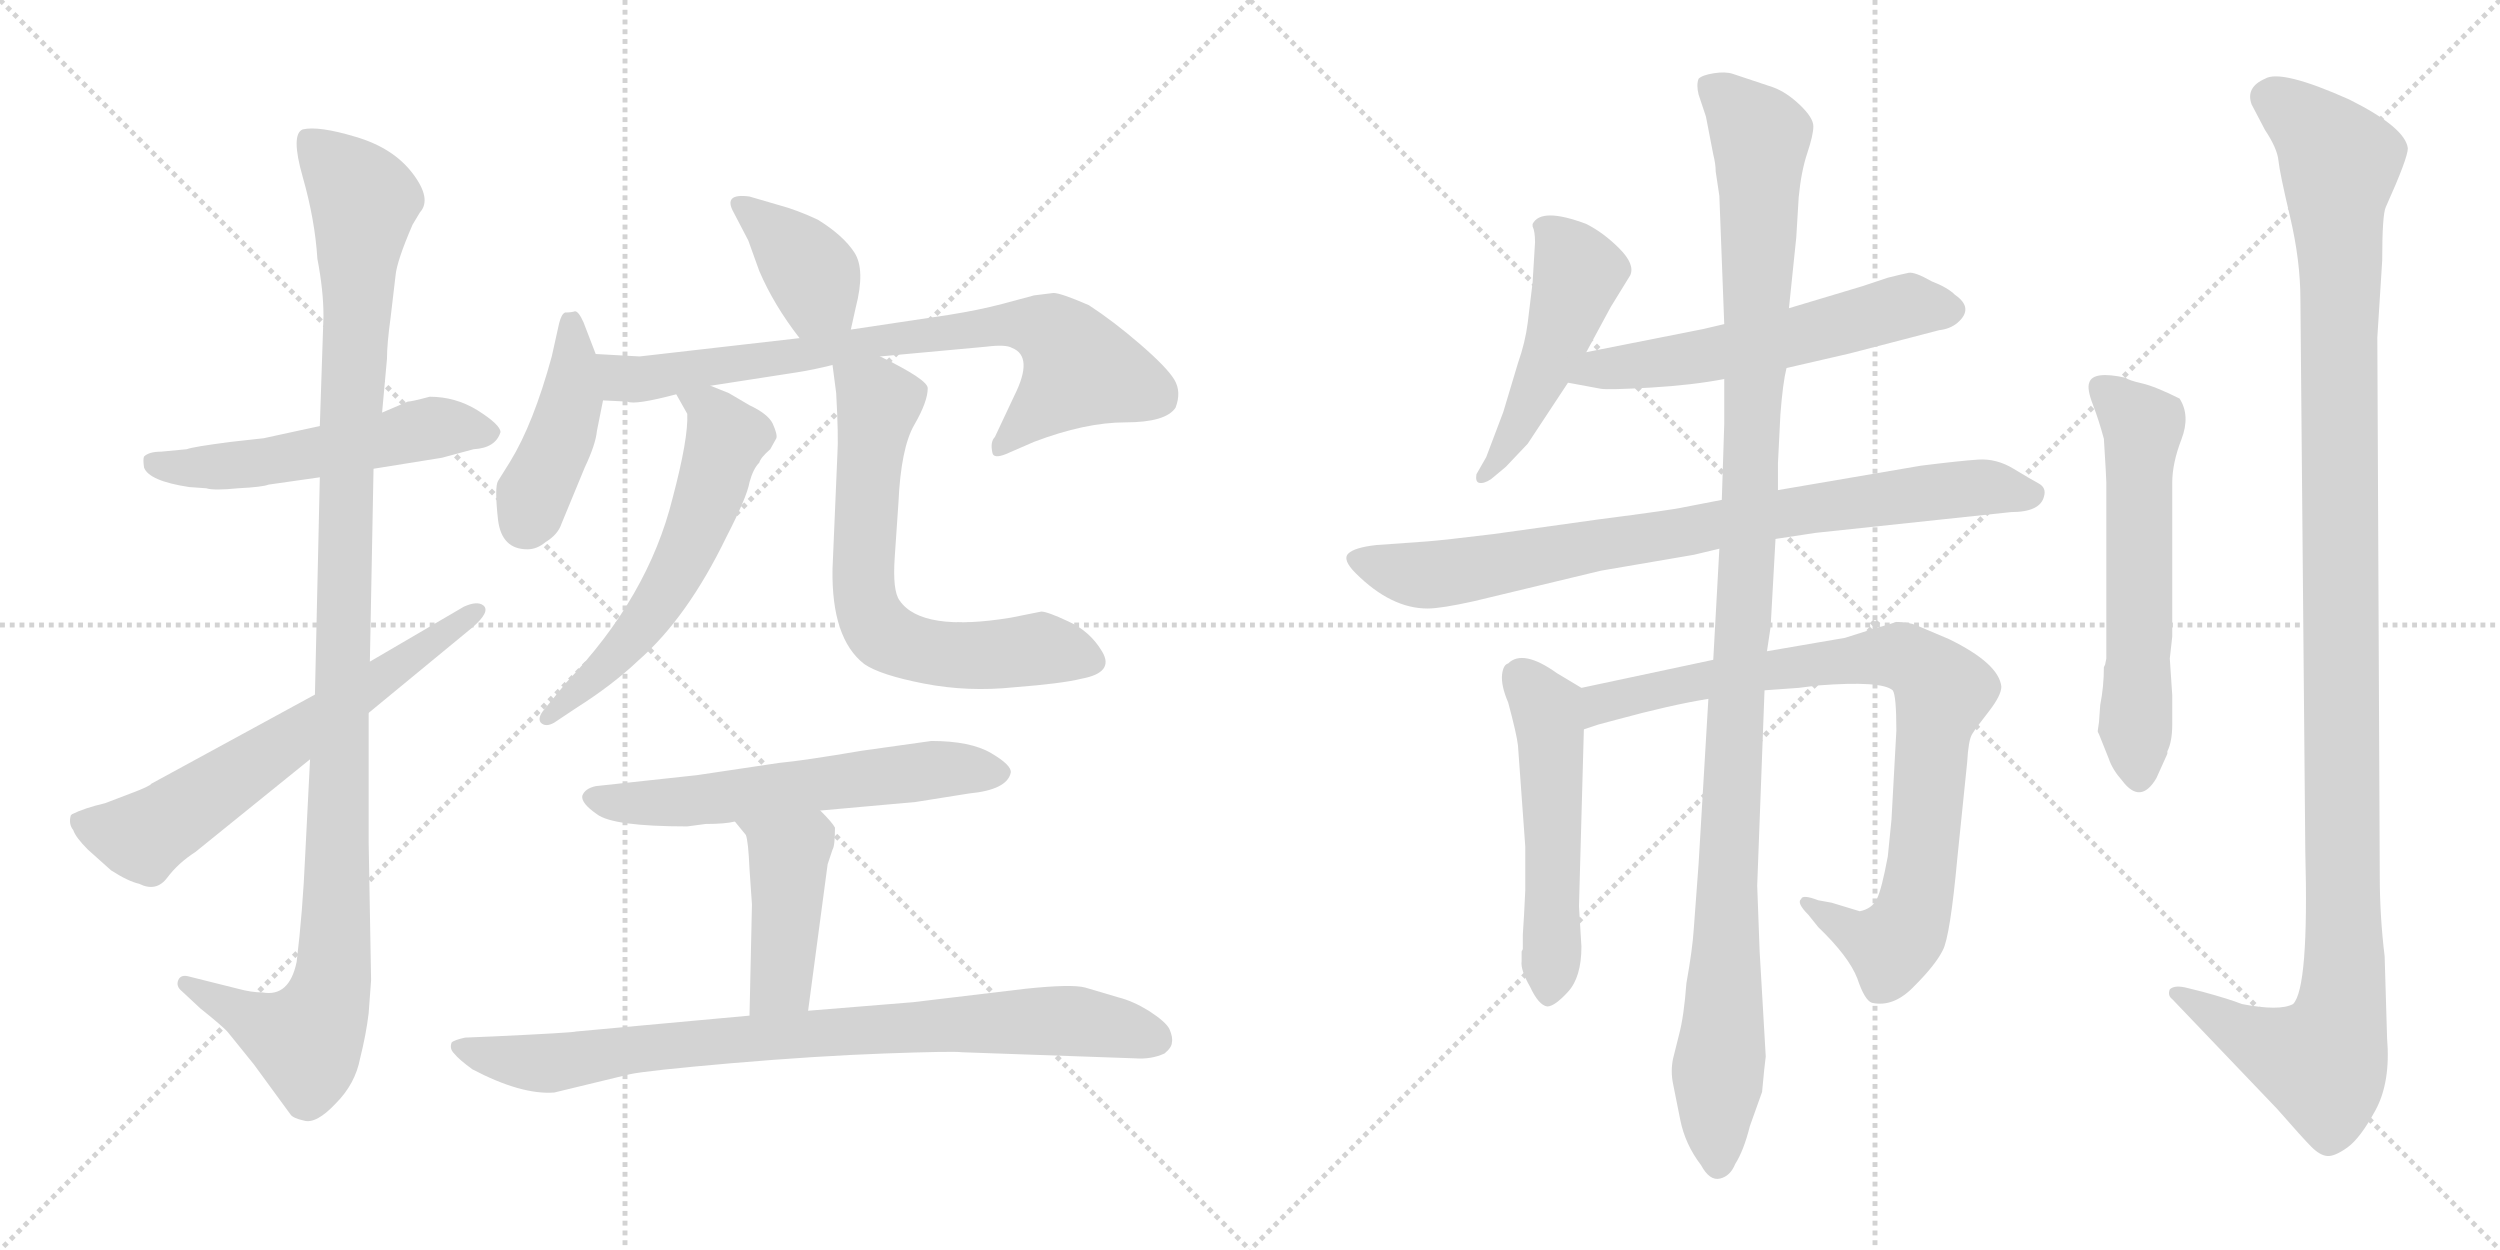 <svg version="1.1" viewBox="0 0 2048 1024" xmlns="http://www.w3.org/2000/svg">
  <g stroke="lightgray" stroke-dasharray="1,1" stroke-width="1" transform="scale(4, 4)">
    <line x1="0" y1="0" x2="256" y2="256"></line>
    <line x1="256" y1="0" x2="0" y2="256"></line>
    <line x1="128" y1="0" x2="128" y2="256"></line>
    <line x1="0" y1="128" x2="256" y2="128"></line>
    <line x1="256" y1="0" x2="512" y2="256"></line>
    <line x1="512" y1="0" x2="256" y2="256"></line>
    <line x1="384" y1="0" x2="384" y2="256"></line>
    <line x1="256" y1="128" x2="512" y2="128"></line>
  </g>
<g transform="scale(1, -1) translate(0, -850)">
   <style type="text/css">
    @keyframes keyframes0 {
      from {
       stroke: black;
       stroke-dashoffset: 534;
       stroke-width: 128;
       }
       63% {
       animation-timing-function: step-end;
       stroke: black;
       stroke-dashoffset: 0;
       stroke-width: 128;
       }
       to {
       stroke: black;
       stroke-width: 1024;
       }
       }
       #make-me-a-hanzi-animation-0 {
         animation: keyframes0 0.685s both;
         animation-delay: 0s;
         animation-timing-function: linear;
       }
    @keyframes keyframes1 {
      from {
       stroke: black;
       stroke-dashoffset: 1123;
       stroke-width: 128;
       }
       79% {
       animation-timing-function: step-end;
       stroke: black;
       stroke-dashoffset: 0;
       stroke-width: 128;
       }
       to {
       stroke: black;
       stroke-width: 1024;
       }
       }
       #make-me-a-hanzi-animation-1 {
         animation: keyframes1 1.164s both;
         animation-delay: 0.685s;
         animation-timing-function: linear;
       }
    @keyframes keyframes2 {
      from {
       stroke: black;
       stroke-dashoffset: 641;
       stroke-width: 128;
       }
       68% {
       animation-timing-function: step-end;
       stroke: black;
       stroke-dashoffset: 0;
       stroke-width: 128;
       }
       to {
       stroke: black;
       stroke-width: 1024;
       }
       }
       #make-me-a-hanzi-animation-2 {
         animation: keyframes2 0.772s both;
         animation-delay: 1.848s;
         animation-timing-function: linear;
       }
    @keyframes keyframes3 {
      from {
       stroke: black;
       stroke-dashoffset: 383;
       stroke-width: 128;
       }
       55% {
       animation-timing-function: step-end;
       stroke: black;
       stroke-dashoffset: 0;
       stroke-width: 128;
       }
       to {
       stroke: black;
       stroke-width: 1024;
       }
       }
       #make-me-a-hanzi-animation-3 {
         animation: keyframes3 0.562s both;
         animation-delay: 2.62s;
         animation-timing-function: linear;
       }
    @keyframes keyframes4 {
      from {
       stroke: black;
       stroke-dashoffset: 428;
       stroke-width: 128;
       }
       58% {
       animation-timing-function: step-end;
       stroke: black;
       stroke-dashoffset: 0;
       stroke-width: 128;
       }
       to {
       stroke: black;
       stroke-width: 1024;
       }
       }
       #make-me-a-hanzi-animation-4 {
         animation: keyframes4 0.598s both;
         animation-delay: 3.182s;
         animation-timing-function: linear;
       }
    @keyframes keyframes5 {
      from {
       stroke: black;
       stroke-dashoffset: 762;
       stroke-width: 128;
       }
       71% {
       animation-timing-function: step-end;
       stroke: black;
       stroke-dashoffset: 0;
       stroke-width: 128;
       }
       to {
       stroke: black;
       stroke-width: 1024;
       }
       }
       #make-me-a-hanzi-animation-5 {
         animation: keyframes5 0.87s both;
         animation-delay: 3.78s;
         animation-timing-function: linear;
       }
    @keyframes keyframes6 {
      from {
       stroke: black;
       stroke-dashoffset: 583;
       stroke-width: 128;
       }
       65% {
       animation-timing-function: step-end;
       stroke: black;
       stroke-dashoffset: 0;
       stroke-width: 128;
       }
       to {
       stroke: black;
       stroke-width: 1024;
       }
       }
       #make-me-a-hanzi-animation-6 {
         animation: keyframes6 0.724s both;
         animation-delay: 4.65s;
         animation-timing-function: linear;
       }
    @keyframes keyframes7 {
      from {
       stroke: black;
       stroke-dashoffset: 660;
       stroke-width: 128;
       }
       68% {
       animation-timing-function: step-end;
       stroke: black;
       stroke-dashoffset: 0;
       stroke-width: 128;
       }
       to {
       stroke: black;
       stroke-width: 1024;
       }
       }
       #make-me-a-hanzi-animation-7 {
         animation: keyframes7 0.787s both;
         animation-delay: 5.375s;
         animation-timing-function: linear;
       }
    @keyframes keyframes8 {
      from {
       stroke: black;
       stroke-dashoffset: 591;
       stroke-width: 128;
       }
       66% {
       animation-timing-function: step-end;
       stroke: black;
       stroke-dashoffset: 0;
       stroke-width: 128;
       }
       to {
       stroke: black;
       stroke-width: 1024;
       }
       }
       #make-me-a-hanzi-animation-8 {
         animation: keyframes8 0.731s both;
         animation-delay: 6.162s;
         animation-timing-function: linear;
       }
    @keyframes keyframes9 {
      from {
       stroke: black;
       stroke-dashoffset: 432;
       stroke-width: 128;
       }
       58% {
       animation-timing-function: step-end;
       stroke: black;
       stroke-dashoffset: 0;
       stroke-width: 128;
       }
       to {
       stroke: black;
       stroke-width: 1024;
       }
       }
       #make-me-a-hanzi-animation-9 {
         animation: keyframes9 0.602s both;
         animation-delay: 6.893s;
         animation-timing-function: linear;
       }
    @keyframes keyframes10 {
      from {
       stroke: black;
       stroke-dashoffset: 830;
       stroke-width: 128;
       }
       73% {
       animation-timing-function: step-end;
       stroke: black;
       stroke-dashoffset: 0;
       stroke-width: 128;
       }
       to {
       stroke: black;
       stroke-width: 1024;
       }
       }
       #make-me-a-hanzi-animation-10 {
         animation: keyframes10 0.925s both;
         animation-delay: 7.494s;
         animation-timing-function: linear;
       }
    @keyframes keyframes11 {
      from {
       stroke: black;
       stroke-dashoffset: 491;
       stroke-width: 128;
       }
       62% {
       animation-timing-function: step-end;
       stroke: black;
       stroke-dashoffset: 0;
       stroke-width: 128;
       }
       to {
       stroke: black;
       stroke-width: 1024;
       }
       }
       #make-me-a-hanzi-animation-11 {
         animation: keyframes11 0.65s both;
         animation-delay: 8.42s;
         animation-timing-function: linear;
       }
    @keyframes keyframes12 {
      from {
       stroke: black;
       stroke-dashoffset: 568;
       stroke-width: 128;
       }
       65% {
       animation-timing-function: step-end;
       stroke: black;
       stroke-dashoffset: 0;
       stroke-width: 128;
       }
       to {
       stroke: black;
       stroke-width: 1024;
       }
       }
       #make-me-a-hanzi-animation-12 {
         animation: keyframes12 0.712s both;
         animation-delay: 9.069s;
         animation-timing-function: linear;
       }
    @keyframes keyframes13 {
      from {
       stroke: black;
       stroke-dashoffset: 815;
       stroke-width: 128;
       }
       73% {
       animation-timing-function: step-end;
       stroke: black;
       stroke-dashoffset: 0;
       stroke-width: 128;
       }
       to {
       stroke: black;
       stroke-width: 1024;
       }
       }
       #make-me-a-hanzi-animation-13 {
         animation: keyframes13 0.913s both;
         animation-delay: 9.782s;
         animation-timing-function: linear;
       }
    @keyframes keyframes14 {
      from {
       stroke: black;
       stroke-dashoffset: 523;
       stroke-width: 128;
       }
       63% {
       animation-timing-function: step-end;
       stroke: black;
       stroke-dashoffset: 0;
       stroke-width: 128;
       }
       to {
       stroke: black;
       stroke-width: 1024;
       }
       }
       #make-me-a-hanzi-animation-14 {
         animation: keyframes14 0.676s both;
         animation-delay: 10.695s;
         animation-timing-function: linear;
       }
    @keyframes keyframes15 {
      from {
       stroke: black;
       stroke-dashoffset: 859;
       stroke-width: 128;
       }
       74% {
       animation-timing-function: step-end;
       stroke: black;
       stroke-dashoffset: 0;
       stroke-width: 128;
       }
       to {
       stroke: black;
       stroke-width: 1024;
       }
       }
       #make-me-a-hanzi-animation-15 {
         animation: keyframes15 0.949s both;
         animation-delay: 11.37s;
         animation-timing-function: linear;
       }
    @keyframes keyframes16 {
      from {
       stroke: black;
       stroke-dashoffset: 1157;
       stroke-width: 128;
       }
       79% {
       animation-timing-function: step-end;
       stroke: black;
       stroke-dashoffset: 0;
       stroke-width: 128;
       }
       to {
       stroke: black;
       stroke-width: 1024;
       }
       }
       #make-me-a-hanzi-animation-16 {
         animation: keyframes16 1.192s both;
         animation-delay: 12.319s;
         animation-timing-function: linear;
       }
    @keyframes keyframes17 {
      from {
       stroke: black;
       stroke-dashoffset: 588;
       stroke-width: 128;
       }
       66% {
       animation-timing-function: step-end;
       stroke: black;
       stroke-dashoffset: 0;
       stroke-width: 128;
       }
       to {
       stroke: black;
       stroke-width: 1024;
       }
       }
       #make-me-a-hanzi-animation-17 {
         animation: keyframes17 0.729s both;
         animation-delay: 13.511s;
         animation-timing-function: linear;
       }
    @keyframes keyframes18 {
      from {
       stroke: black;
       stroke-dashoffset: 1207;
       stroke-width: 128;
       }
       80% {
       animation-timing-function: step-end;
       stroke: black;
       stroke-dashoffset: 0;
       stroke-width: 128;
       }
       to {
       stroke: black;
       stroke-width: 1024;
       }
       }
       #make-me-a-hanzi-animation-18 {
         animation: keyframes18 1.232s both;
         animation-delay: 14.24s;
         animation-timing-function: linear;
       }
</style>
<path d="M 216.0 491.0 L 189.0 488.0 Q 158.0 484.0 153.0 482.0 L 132.0 480.0 Q 122.0 480.0 118.0 476.0 Q 117.0 474.0 118.0 467.0 Q 122.0 456.0 155.0 451.0 L 169.0 450.0 Q 175.0 448.0 195.0 450.0 Q 215.0 451.0 220.0 453.0 L 262.0 459.0 L 306.0 466.0 L 362.0 475.0 L 388.0 482.0 Q 406.0 483.0 410.0 496.0 Q 410.0 502.0 391.0 514.0 Q 373.0 525.0 352.0 525.0 Q 337.0 521.0 334.0 521.0 L 313.0 512.0 L 262.0 501.0 L 216.0 491.0 Z" fill="lightgray"></path> 
<path d="M 262.0 459.0 L 258.0 281.0 L 254.0 228.0 L 250.0 149.0 Q 248.0 103.0 243.0 62.0 Q 237.0 33.0 215.0 37.0 Q 206.0 37.0 195.0 40.0 L 155.0 50.0 Q 148.0 52.0 146.0 47.0 Q 144.0 42.0 149.0 38.0 L 164.0 24.0 Q 184.0 8.0 187.0 4.0 L 208.0 -22.0 L 238.0 -63.0 Q 240.0 -66.0 249.0 -68.0 Q 259.0 -71.0 275.0 -54.0 Q 291.0 -38.0 295.0 -17.0 Q 300.0 3.0 302.0 20.0 L 304.0 47.0 L 302.0 160.0 L 302.0 266.0 L 303.0 308.0 L 306.0 466.0 L 313.0 512.0 L 317.0 556.0 Q 317.0 568.0 320.0 590.0 L 324.0 624.0 Q 325.0 636.0 338.0 666.0 L 344.0 676.0 Q 354.0 687.0 338.0 708.0 Q 322.0 729.0 291.0 738.0 Q 261.0 747.0 248.0 744.0 Q 238.0 740.0 248.0 705.0 Q 258.0 670.0 260.0 638.0 Q 265.0 612.0 265.0 591.0 L 262.0 501.0 L 262.0 459.0 Z" fill="lightgray"></path> 
<path d="M 258.0 281.0 L 124.0 208.0 Q 123.0 206.0 107.0 200.0 L 86.0 192.0 Q 69.0 188.0 59.0 183.0 L 58.0 182.0 Q 56.0 175.0 60.0 170.0 Q 62.0 164.0 72.0 154.0 L 91.0 137.0 Q 105.0 128.0 114.0 126.0 Q 128.0 119.0 137.0 131.0 Q 146.0 143.0 160.0 152.0 L 254.0 228.0 L 302.0 266.0 L 387.0 336.0 Q 402.0 349.0 396.0 354.0 Q 391.0 358.0 380.0 353.0 L 303.0 308.0 L 258.0 281.0 Z" fill="lightgray"></path> 
<path d="M 697.0 580.0 L 701.0 598.0 Q 709.0 629.0 700.0 643.0 Q 691.0 657.0 670.0 670.0 Q 653.0 678.0 638.0 682.0 L 614.0 689.0 Q 592.0 692.0 601.0 676.0 L 613.0 653.0 L 622.0 628.0 Q 634.0 600.0 655.0 573.0 C 673.0 549.0 690.0 551.0 697.0 580.0 Z" fill="lightgray"></path> 
<path d="M 488.0 560.0 L 478.0 586.0 Q 474.0 595.0 471.0 595.0 Q 468.0 594.0 463.0 594.0 Q 460.0 593.0 458.0 585.0 L 452.0 558.0 Q 437.0 503.0 418.0 472.0 L 408.0 456.0 Q 405.0 451.0 408.0 424.0 Q 411.0 400.0 432.0 400.0 Q 440.0 400.0 447.0 406.0 Q 457.0 412.0 460.0 421.0 L 479.0 467.0 Q 488.0 486.0 489.0 497.0 L 494.0 522.0 L 488.0 560.0 Z" fill="lightgray"></path> 
<path d="M 582.0 534.0 L 653.0 545.0 Q 666.0 547.0 682.0 551.0 L 721.0 558.0 L 808.0 566.0 Q 824.0 568.0 829.0 565.0 Q 847.0 558.0 831.0 526.0 L 815.0 492.0 Q 811.0 488.0 813.0 479.0 Q 814.0 474.0 824.0 478.0 L 847.0 488.0 Q 889.0 504.0 922.0 504.0 Q 955.0 504.0 963.0 516.0 Q 968.0 529.0 962.0 539.0 Q 956.0 549.0 934.0 568.0 Q 912.0 587.0 892.0 600.0 Q 869.0 610.0 863.0 610.0 L 847.0 608.0 L 821.0 601.0 Q 802.0 596.0 777.0 592.0 L 697.0 580.0 L 655.0 573.0 L 524.0 558.0 L 488.0 560.0 C 458.0 562.0 464.0 523.0 494.0 522.0 L 514.0 521.0 Q 520.0 518.0 554.0 527.0 L 582.0 534.0 Z" fill="lightgray"></path> 
<path d="M 554.0 527.0 L 563.0 511.0 Q 564.0 491.0 551.0 442.0 Q 531.0 361.0 464.0 291.0 L 446.0 269.0 Q 440.0 262.0 443.0 258.0 Q 447.0 254.0 454.0 258.0 L 472.0 270.0 Q 502.0 289.0 523.0 309.0 Q 563.0 344.0 595.0 410.0 Q 612.0 443.0 614.0 455.0 Q 617.0 466.0 622.0 471.0 Q 623.0 475.0 631.0 482.0 L 636.0 491.0 Q 637.0 494.0 633.0 503.0 Q 629.0 511.0 614.0 518.0 L 597.0 528.0 L 582.0 534.0 C 554.0 545.0 541.0 550.0 554.0 527.0 Z" fill="lightgray"></path> 
<path d="M 682.0 551.0 L 685.0 528.0 Q 687.0 492.0 686.0 478.0 L 682.0 384.0 Q 681.0 327.0 708.0 306.0 Q 721.0 297.0 757.0 290.0 Q 793.0 283.0 831.0 287.0 Q 870.0 290.0 886.0 294.0 Q 913.0 299.0 903.0 316.0 Q 893.0 333.0 875.0 341.0 Q 858.0 349.0 853.0 349.0 L 828.0 344.0 Q 755.0 332.0 737.0 358.0 Q 731.0 366.0 733.0 394.0 L 736.0 438.0 Q 738.0 483.0 749.0 502.0 Q 760.0 521.0 760.0 532.0 Q 760.0 539.0 721.0 558.0 C 694.0 572.0 678.0 580.0 682.0 551.0 Z" fill="lightgray"></path> 
<path d="M 763.0 243.0 L 706.0 235.0 Q 659.0 227.0 638.0 225.0 L 571.0 215.0 L 488.0 206.0 Q 479.0 204.0 477.0 198.0 Q 476.0 192.0 489.0 183.0 Q 502.0 173.0 563.0 173.0 L 578.0 175.0 Q 594.0 175.0 602.0 177.0 L 672.0 186.0 L 750.0 193.0 L 794.0 200.0 Q 825.0 203.0 828.0 217.0 Q 829.0 223.0 812.0 233.0 Q 795.0 243.0 763.0 243.0 Z" fill="lightgray"></path> 
<path d="M 602.0 177.0 L 611.0 166.0 Q 613.0 161.0 614.0 138.0 L 616.0 109.0 L 614.0 18.0 C 613.0 -12.0 658.0 -8.0 662.0 22.0 L 678.0 142.0 L 682.0 154.0 Q 684.0 157.0 684.0 172.0 Q 682.0 176.0 672.0 186.0 C 651.0 208.0 583.0 200.0 602.0 177.0 Z" fill="lightgray"></path> 
<path d="M 614.0 18.0 L 472.0 5.0 Q 469.0 4.0 405.0 1.0 L 381.0 0.0 Q 372.0 -2.0 370.0 -4.0 Q 368.0 -9.0 372.0 -13.0 Q 376.0 -18.0 387.0 -26.0 Q 427.0 -47.0 454.0 -45.0 L 516.0 -30.0 Q 530.0 -27.0 599.0 -21.0 Q 669.0 -15.0 725.0 -13.0 Q 781.0 -11.0 788.0 -12.0 L 930.0 -17.0 Q 943.0 -18.0 954.0 -13.0 Q 960.0 -8.0 960.0 -4.0 Q 961.0 0.0 958.0 7.0 Q 955.0 13.0 941.0 22.0 Q 928.0 30.0 916.0 33.0 L 889.0 41.0 Q 878.0 44.0 840.0 40.0 L 748.0 29.0 L 662.0 22.0 L 614.0 18.0 Z" fill="lightgray"></path> 
<path d="M 1299.5 561.5 L 1319.5 598.5 L 1335.5 624.5 Q 1339.5 633.5 1326.5 646.5 Q 1313.5 659.5 1299.5 666.5 Q 1262.5 680.5 1255.5 666.5 L 1255.5 664.5 Q 1257.5 660.5 1257.5 651.5 L 1255.5 618.5 L 1251.5 585.5 Q 1249.5 569.5 1243.5 552.5 L 1231.5 512.5 L 1217.5 475.5 L 1209.5 461.5 Q 1208.5 455.5 1211.5 454.5 Q 1215.5 453.5 1221.5 457.5 L 1233.5 467.5 L 1251.5 486.5 L 1284.5 536.5 L 1299.5 561.5 Z" fill="lightgray"></path> 
<path d="M 1463.5 548.5 L 1515.5 560.5 L 1588.5 579.5 Q 1597.5 580.5 1603.5 585.5 Q 1617.5 597.5 1601.5 608.5 Q 1595.5 614.5 1582.5 619.5 Q 1568.5 627.5 1563.5 626.5 Q 1558.5 625.5 1546.5 622.5 L 1525.5 615.5 L 1465.5 597.5 L 1412.5 584.5 L 1395.5 580.5 L 1299.5 561.5 C 1270.5 555.5 1255.5 541.5 1284.5 536.5 L 1311.5 531.5 Q 1317.5 530.5 1352.5 532.5 Q 1386.5 534.5 1412.5 539.5 L 1463.5 548.5 Z" fill="lightgray"></path> 
<path d="M 1454.5 408.5 L 1487.5 413.5 L 1647.5 430.5 Q 1671.5 430.5 1674.5 443.5 Q 1676.5 450.5 1670.0 454.0 Q 1663.5 457.5 1649.5 466.0 Q 1635.5 474.5 1620.5 473.5 Q 1605.5 472.5 1573.5 468.5 L 1456.5 448.5 L 1410.5 440.5 L 1379.5 434.5 Q 1371.5 432.5 1309.5 424.5 L 1223.5 412.5 Q 1182.5 407.5 1169.5 406.5 L 1127.5 403.5 Q 1109.5 401.5 1104.5 396.5 Q 1099.5 391.5 1110.5 380.5 Q 1139.5 351.5 1169.5 351.5 Q 1180.5 351.5 1207.5 357.5 L 1311.5 382.5 L 1387.5 395.5 L 1408.5 400.5 L 1454.5 408.5 Z" fill="lightgray"></path> 
<path d="M 1295.5 286.5 L 1275.5 298.5 Q 1247.5 318.5 1235.5 306.5 Q 1231.5 305.5 1230.5 297.5 Q 1229.5 288.5 1235.5 274.5 Q 1242.5 248.5 1243.5 239.5 L 1249.5 156.5 L 1249.5 120.5 L 1248.5 100.5 L 1247.5 84.5 L 1247.5 72.5 L 1246.5 70.5 Q 1246.5 68.5 1246.5 62.5 Q 1245.5 55.5 1253.5 41.5 Q 1260.5 26.5 1267.5 25.5 Q 1273.5 25.5 1284.5 37.5 Q 1295.5 49.5 1295.5 74.5 L 1293.5 107.5 L 1297.5 252.5 C 1298.5 282.5 1298.5 284.5 1295.5 286.5 Z" fill="lightgray"></path> 
<path d="M 1403.5 309.5 L 1295.5 286.5 C 1266.5 280.5 1268.5 243.5 1297.5 252.5 L 1309.5 256.5 L 1324.5 260.5 Q 1368.5 272.5 1399.5 277.5 L 1445.5 284.5 L 1473.5 286.5 L 1489.5 288.5 Q 1541.5 292.5 1550.5 284.5 Q 1553.5 280.5 1553.5 251.5 L 1549.5 178.5 L 1546.5 148.5 Q 1541.5 121.5 1537.5 113.5 Q 1533.5 105.5 1523.5 103.5 L 1500.5 110.5 L 1489.5 112.5 Q 1476.5 117.5 1475.5 113.5 Q 1471.5 110.5 1481.5 100.5 L 1489.5 90.5 Q 1514.5 66.5 1521.5 48.5 Q 1527.5 30.5 1533.5 28.5 Q 1551.5 24.5 1568.5 42.5 Q 1585.5 59.5 1591.5 71.5 Q 1597.5 82.5 1603.5 147.5 L 1611.5 225.5 Q 1612.5 243.5 1615.5 248.5 Q 1618.5 253.5 1629.5 267.5 Q 1639.5 280.5 1639.5 287.5 Q 1637.5 306.5 1596.5 326.5 L 1570.5 337.5 Q 1563.5 340.5 1553.5 340.5 Q 1547.5 338.5 1533.5 334.5 L 1511.5 327.5 L 1447.5 316.5 L 1403.5 309.5 Z" fill="lightgray"></path> 
<path d="M 1456.5 448.5 L 1456.5 470.5 L 1458.5 510.5 Q 1460.5 536.5 1463.5 548.5 L 1465.5 597.5 L 1471.5 655.5 L 1473.5 688.5 Q 1475.5 709.5 1480.5 724.5 Q 1485.5 739.5 1485.5 746.5 Q 1485.5 753.5 1474.5 764.0 Q 1463.5 774.5 1452.5 778.5 L 1419.5 789.5 Q 1413.5 791.5 1404.0 790.0 Q 1394.5 788.5 1391.5 785.5 Q 1389.5 780.5 1391.5 772.5 L 1397.5 754.5 L 1403.5 723.5 Q 1405.5 715.5 1405.5 709.5 L 1408.5 689.5 L 1412.5 584.5 L 1412.5 539.5 L 1412.5 502.5 L 1410.5 440.5 L 1408.5 400.5 L 1403.5 309.5 L 1399.5 277.5 L 1391.5 142.5 L 1387.5 88.5 Q 1386.5 72.5 1381.5 44.5 Q 1379.5 17.5 1375.5 2.5 L 1370.5 -17.5 Q 1368.5 -27.5 1370.5 -37.5 Q 1372.5 -47.5 1376.5 -67.5 Q 1380.5 -87.5 1393.5 -104.5 Q 1400.5 -117.5 1409.0 -115.5 Q 1417.5 -113.5 1421.5 -103.5 Q 1428.5 -92.5 1433.5 -72.5 L 1443.5 -44.5 Q 1445.5 -22.5 1446.5 -15.5 L 1441.5 70.5 L 1439.5 124.5 L 1445.5 284.5 L 1447.5 316.5 L 1450.5 336.5 L 1454.5 408.5 L 1456.5 448.5 Z" fill="lightgray"></path> 
<path d="M 1724.5 305.5 L 1723.5 303.5 Q 1723.5 287.5 1720.5 272.5 L 1719.5 258.5 L 1718.5 251.5 L 1718.5 250.5 L 1719.5 248.5 L 1727.5 228.5 Q 1730.5 219.5 1738.5 210.5 Q 1753.5 190.5 1766.5 212.5 L 1775.5 232.5 L 1775.5 234.5 Q 1779.5 242.5 1779.5 256.5 L 1779.5 280.5 L 1777.5 310.5 L 1779.5 328.5 L 1779.5 454.5 Q 1779.5 470.5 1787.0 490.0 Q 1794.5 509.5 1785.5 523.5 Q 1765.5 533.5 1754.5 536.0 Q 1743.5 538.5 1741.5 540.5 Q 1714.5 546.5 1711.5 536.5 Q 1709.5 531.5 1714.5 518.5 Q 1719.5 505.5 1723.5 490.5 Q 1725.5 458.5 1725.5 454.5 L 1725.5 310.5 L 1724.5 305.5 Z" fill="lightgray"></path> 
<path d="M 1953.5 66.5 Q 1949.5 99.5 1949.5 132.5 L 1947.5 573.5 L 1951.5 636.5 Q 1951.5 674.5 1954.5 680.5 Q 1972.5 720.5 1972.5 728.5 Q 1970.5 745.5 1924.5 768.5 Q 1868.5 793.5 1855.5 785.5 Q 1839.5 778.5 1844.5 764.5 L 1855.5 743.5 Q 1865.5 728.5 1866.5 718.5 Q 1867.5 708.5 1876.0 672.5 Q 1884.5 636.5 1884.5 604.5 L 1888.5 152.5 Q 1891.5 40.5 1878.5 27.5 Q 1867.5 21.5 1836.5 27.5 Q 1826.5 31.5 1804.5 37.5 L 1792.5 40.5 Q 1781.5 43.5 1777.5 39.5 Q 1775.5 34.5 1779.5 31.5 L 1865.5 -58.5 Q 1886.5 -82.5 1893.5 -89.5 Q 1900.5 -96.5 1906.5 -97.0 Q 1912.5 -97.5 1923.0 -90.0 Q 1933.5 -82.5 1946.0 -59.5 Q 1958.5 -36.5 1955.5 -0.5 L 1953.5 66.5 Z" fill="lightgray"></path> 
      <clipPath id="make-me-a-hanzi-clip-0">
      <path d="M 216.0 491.0 L 189.0 488.0 Q 158.0 484.0 153.0 482.0 L 132.0 480.0 Q 122.0 480.0 118.0 476.0 Q 117.0 474.0 118.0 467.0 Q 122.0 456.0 155.0 451.0 L 169.0 450.0 Q 175.0 448.0 195.0 450.0 Q 215.0 451.0 220.0 453.0 L 262.0 459.0 L 306.0 466.0 L 362.0 475.0 L 388.0 482.0 Q 406.0 483.0 410.0 496.0 Q 410.0 502.0 391.0 514.0 Q 373.0 525.0 352.0 525.0 Q 337.0 521.0 334.0 521.0 L 313.0 512.0 L 262.0 501.0 L 216.0 491.0 Z" fill="lightgray"></path>
      </clipPath>
      <path clip-path="url(#make-me-a-hanzi-clip-0)" d="M 127.0 472.0 L 148.0 466.0 L 202.0 469.0 L 357.0 500.0 L 401.0 495.0 " fill="none" id="make-me-a-hanzi-animation-0" stroke-dasharray="406 812" stroke-linecap="round"></path>

      <clipPath id="make-me-a-hanzi-clip-1">
      <path d="M 262.0 459.0 L 258.0 281.0 L 254.0 228.0 L 250.0 149.0 Q 248.0 103.0 243.0 62.0 Q 237.0 33.0 215.0 37.0 Q 206.0 37.0 195.0 40.0 L 155.0 50.0 Q 148.0 52.0 146.0 47.0 Q 144.0 42.0 149.0 38.0 L 164.0 24.0 Q 184.0 8.0 187.0 4.0 L 208.0 -22.0 L 238.0 -63.0 Q 240.0 -66.0 249.0 -68.0 Q 259.0 -71.0 275.0 -54.0 Q 291.0 -38.0 295.0 -17.0 Q 300.0 3.0 302.0 20.0 L 304.0 47.0 L 302.0 160.0 L 302.0 266.0 L 303.0 308.0 L 306.0 466.0 L 313.0 512.0 L 317.0 556.0 Q 317.0 568.0 320.0 590.0 L 324.0 624.0 Q 325.0 636.0 338.0 666.0 L 344.0 676.0 Q 354.0 687.0 338.0 708.0 Q 322.0 729.0 291.0 738.0 Q 261.0 747.0 248.0 744.0 Q 238.0 740.0 248.0 705.0 Q 258.0 670.0 260.0 638.0 Q 265.0 612.0 265.0 591.0 L 262.0 501.0 L 262.0 459.0 Z" fill="lightgray"></path>
      </clipPath>
      <path clip-path="url(#make-me-a-hanzi-clip-1)" d="M 254.0 735.0 L 298.0 686.0 L 283.0 466.0 L 273.0 54.0 L 264.0 19.0 L 247.0 -2.0 L 152.0 44.0 " fill="none" id="make-me-a-hanzi-animation-1" stroke-dasharray="995 1990" stroke-linecap="round"></path>

      <clipPath id="make-me-a-hanzi-clip-2">
      <path d="M 258.0 281.0 L 124.0 208.0 Q 123.0 206.0 107.0 200.0 L 86.0 192.0 Q 69.0 188.0 59.0 183.0 L 58.0 182.0 Q 56.0 175.0 60.0 170.0 Q 62.0 164.0 72.0 154.0 L 91.0 137.0 Q 105.0 128.0 114.0 126.0 Q 128.0 119.0 137.0 131.0 Q 146.0 143.0 160.0 152.0 L 254.0 228.0 L 302.0 266.0 L 387.0 336.0 Q 402.0 349.0 396.0 354.0 Q 391.0 358.0 380.0 353.0 L 303.0 308.0 L 258.0 281.0 Z" fill="lightgray"></path>
      </clipPath>
      <path clip-path="url(#make-me-a-hanzi-clip-2)" d="M 64.0 177.0 L 108.0 165.0 L 126.0 170.0 L 391.0 350.0 " fill="none" id="make-me-a-hanzi-animation-2" stroke-dasharray="513 1026" stroke-linecap="round"></path>

      <clipPath id="make-me-a-hanzi-clip-3">
      <path d="M 697.0 580.0 L 701.0 598.0 Q 709.0 629.0 700.0 643.0 Q 691.0 657.0 670.0 670.0 Q 653.0 678.0 638.0 682.0 L 614.0 689.0 Q 592.0 692.0 601.0 676.0 L 613.0 653.0 L 622.0 628.0 Q 634.0 600.0 655.0 573.0 C 673.0 549.0 690.0 551.0 697.0 580.0 Z" fill="lightgray"></path>
      </clipPath>
      <path clip-path="url(#make-me-a-hanzi-clip-3)" d="M 608.0 682.0 L 657.0 637.0 L 671.0 606.0 L 689.0 587.0 " fill="none" id="make-me-a-hanzi-animation-3" stroke-dasharray="255 510" stroke-linecap="round"></path>

      <clipPath id="make-me-a-hanzi-clip-4">
      <path d="M 488.0 560.0 L 478.0 586.0 Q 474.0 595.0 471.0 595.0 Q 468.0 594.0 463.0 594.0 Q 460.0 593.0 458.0 585.0 L 452.0 558.0 Q 437.0 503.0 418.0 472.0 L 408.0 456.0 Q 405.0 451.0 408.0 424.0 Q 411.0 400.0 432.0 400.0 Q 440.0 400.0 447.0 406.0 Q 457.0 412.0 460.0 421.0 L 479.0 467.0 Q 488.0 486.0 489.0 497.0 L 494.0 522.0 L 488.0 560.0 Z" fill="lightgray"></path>
      </clipPath>
      <path clip-path="url(#make-me-a-hanzi-clip-4)" d="M 468.0 586.0 L 468.0 521.0 L 430.0 421.0 " fill="none" id="make-me-a-hanzi-animation-4" stroke-dasharray="300 600" stroke-linecap="round"></path>

      <clipPath id="make-me-a-hanzi-clip-5">
      <path d="M 582.0 534.0 L 653.0 545.0 Q 666.0 547.0 682.0 551.0 L 721.0 558.0 L 808.0 566.0 Q 824.0 568.0 829.0 565.0 Q 847.0 558.0 831.0 526.0 L 815.0 492.0 Q 811.0 488.0 813.0 479.0 Q 814.0 474.0 824.0 478.0 L 847.0 488.0 Q 889.0 504.0 922.0 504.0 Q 955.0 504.0 963.0 516.0 Q 968.0 529.0 962.0 539.0 Q 956.0 549.0 934.0 568.0 Q 912.0 587.0 892.0 600.0 Q 869.0 610.0 863.0 610.0 L 847.0 608.0 L 821.0 601.0 Q 802.0 596.0 777.0 592.0 L 697.0 580.0 L 655.0 573.0 L 524.0 558.0 L 488.0 560.0 C 458.0 562.0 464.0 523.0 494.0 522.0 L 514.0 521.0 Q 520.0 518.0 554.0 527.0 L 582.0 534.0 Z" fill="lightgray"></path>
      </clipPath>
      <path clip-path="url(#make-me-a-hanzi-clip-5)" d="M 494.0 554.0 L 510.0 540.0 L 525.0 539.0 L 818.0 584.0 L 862.0 578.0 L 885.0 548.0 L 819.0 485.0 " fill="none" id="make-me-a-hanzi-animation-5" stroke-dasharray="634 1268" stroke-linecap="round"></path>

      <clipPath id="make-me-a-hanzi-clip-6">
      <path d="M 554.0 527.0 L 563.0 511.0 Q 564.0 491.0 551.0 442.0 Q 531.0 361.0 464.0 291.0 L 446.0 269.0 Q 440.0 262.0 443.0 258.0 Q 447.0 254.0 454.0 258.0 L 472.0 270.0 Q 502.0 289.0 523.0 309.0 Q 563.0 344.0 595.0 410.0 Q 612.0 443.0 614.0 455.0 Q 617.0 466.0 622.0 471.0 Q 623.0 475.0 631.0 482.0 L 636.0 491.0 Q 637.0 494.0 633.0 503.0 Q 629.0 511.0 614.0 518.0 L 597.0 528.0 L 582.0 534.0 C 554.0 545.0 541.0 550.0 554.0 527.0 Z" fill="lightgray"></path>
      </clipPath>
      <path clip-path="url(#make-me-a-hanzi-clip-6)" d="M 562.0 526.0 L 579.0 517.0 L 595.0 491.0 L 568.0 412.0 L 533.0 346.0 L 449.0 262.0 " fill="none" id="make-me-a-hanzi-animation-6" stroke-dasharray="455 910" stroke-linecap="round"></path>

      <clipPath id="make-me-a-hanzi-clip-7">
      <path d="M 682.0 551.0 L 685.0 528.0 Q 687.0 492.0 686.0 478.0 L 682.0 384.0 Q 681.0 327.0 708.0 306.0 Q 721.0 297.0 757.0 290.0 Q 793.0 283.0 831.0 287.0 Q 870.0 290.0 886.0 294.0 Q 913.0 299.0 903.0 316.0 Q 893.0 333.0 875.0 341.0 Q 858.0 349.0 853.0 349.0 L 828.0 344.0 Q 755.0 332.0 737.0 358.0 Q 731.0 366.0 733.0 394.0 L 736.0 438.0 Q 738.0 483.0 749.0 502.0 Q 760.0 521.0 760.0 532.0 Q 760.0 539.0 721.0 558.0 C 694.0 572.0 678.0 580.0 682.0 551.0 Z" fill="lightgray"></path>
      </clipPath>
      <path clip-path="url(#make-me-a-hanzi-clip-7)" d="M 690.0 546.0 L 719.0 521.0 L 707.0 391.0 L 715.0 341.0 L 731.0 325.0 L 768.0 314.0 L 851.0 319.0 L 890.0 308.0 " fill="none" id="make-me-a-hanzi-animation-7" stroke-dasharray="532 1064" stroke-linecap="round"></path>

      <clipPath id="make-me-a-hanzi-clip-8">
      <path d="M 763.0 243.0 L 706.0 235.0 Q 659.0 227.0 638.0 225.0 L 571.0 215.0 L 488.0 206.0 Q 479.0 204.0 477.0 198.0 Q 476.0 192.0 489.0 183.0 Q 502.0 173.0 563.0 173.0 L 578.0 175.0 Q 594.0 175.0 602.0 177.0 L 672.0 186.0 L 750.0 193.0 L 794.0 200.0 Q 825.0 203.0 828.0 217.0 Q 829.0 223.0 812.0 233.0 Q 795.0 243.0 763.0 243.0 Z" fill="lightgray"></path>
      </clipPath>
      <path clip-path="url(#make-me-a-hanzi-clip-8)" d="M 486.0 197.0 L 552.0 192.0 L 759.0 219.0 L 819.0 217.0 " fill="none" id="make-me-a-hanzi-animation-8" stroke-dasharray="463 926" stroke-linecap="round"></path>

      <clipPath id="make-me-a-hanzi-clip-9">
      <path d="M 602.0 177.0 L 611.0 166.0 Q 613.0 161.0 614.0 138.0 L 616.0 109.0 L 614.0 18.0 C 613.0 -12.0 658.0 -8.0 662.0 22.0 L 678.0 142.0 L 682.0 154.0 Q 684.0 157.0 684.0 172.0 Q 682.0 176.0 672.0 186.0 C 651.0 208.0 583.0 200.0 602.0 177.0 Z" fill="lightgray"></path>
      </clipPath>
      <path clip-path="url(#make-me-a-hanzi-clip-9)" d="M 610.0 174.0 L 640.0 155.0 L 646.0 139.0 L 640.0 45.0 L 619.0 25.0 " fill="none" id="make-me-a-hanzi-animation-9" stroke-dasharray="304 608" stroke-linecap="round"></path>

      <clipPath id="make-me-a-hanzi-clip-10">
      <path d="M 614.0 18.0 L 472.0 5.0 Q 469.0 4.0 405.0 1.0 L 381.0 0.0 Q 372.0 -2.0 370.0 -4.0 Q 368.0 -9.0 372.0 -13.0 Q 376.0 -18.0 387.0 -26.0 Q 427.0 -47.0 454.0 -45.0 L 516.0 -30.0 Q 530.0 -27.0 599.0 -21.0 Q 669.0 -15.0 725.0 -13.0 Q 781.0 -11.0 788.0 -12.0 L 930.0 -17.0 Q 943.0 -18.0 954.0 -13.0 Q 960.0 -8.0 960.0 -4.0 Q 961.0 0.0 958.0 7.0 Q 955.0 13.0 941.0 22.0 Q 928.0 30.0 916.0 33.0 L 889.0 41.0 Q 878.0 44.0 840.0 40.0 L 748.0 29.0 L 662.0 22.0 L 614.0 18.0 Z" fill="lightgray"></path>
      </clipPath>
      <path clip-path="url(#make-me-a-hanzi-clip-10)" d="M 377.0 -7.0 L 449.0 -21.0 L 576.0 -3.0 L 851.0 14.0 L 888.0 13.0 L 946.0 -1.0 " fill="none" id="make-me-a-hanzi-animation-10" stroke-dasharray="702 1404" stroke-linecap="round"></path>

      <clipPath id="make-me-a-hanzi-clip-11">
      <path d="M 1299.5 561.5 L 1319.5 598.5 L 1335.5 624.5 Q 1339.5 633.5 1326.5 646.5 Q 1313.5 659.5 1299.5 666.5 Q 1262.5 680.5 1255.5 666.5 L 1255.5 664.5 Q 1257.5 660.5 1257.5 651.5 L 1255.5 618.5 L 1251.5 585.5 Q 1249.5 569.5 1243.5 552.5 L 1231.5 512.5 L 1217.5 475.5 L 1209.5 461.5 Q 1208.5 455.5 1211.5 454.5 Q 1215.5 453.5 1221.5 457.5 L 1233.5 467.5 L 1251.5 486.5 L 1284.5 536.5 L 1299.5 561.5 Z" fill="lightgray"></path>
      </clipPath>
      <path clip-path="url(#make-me-a-hanzi-clip-11)" d="M 1262.5 665.5 L 1293.5 626.5 L 1274.5 567.5 L 1243.5 500.5 L 1215.5 459.5 " fill="none" id="make-me-a-hanzi-animation-11" stroke-dasharray="363 726" stroke-linecap="round"></path>

      <clipPath id="make-me-a-hanzi-clip-12">
      <path d="M 1463.5 548.5 L 1515.5 560.5 L 1588.5 579.5 Q 1597.5 580.5 1603.5 585.5 Q 1617.5 597.5 1601.5 608.5 Q 1595.5 614.5 1582.5 619.5 Q 1568.5 627.5 1563.5 626.5 Q 1558.5 625.5 1546.5 622.5 L 1525.5 615.5 L 1465.5 597.5 L 1412.5 584.5 L 1395.5 580.5 L 1299.5 561.5 C 1270.5 555.5 1255.5 541.5 1284.5 536.5 L 1311.5 531.5 Q 1317.5 530.5 1352.5 532.5 Q 1386.5 534.5 1412.5 539.5 L 1463.5 548.5 Z" fill="lightgray"></path>
      </clipPath>
      <path clip-path="url(#make-me-a-hanzi-clip-12)" d="M 1292.5 540.5 L 1402.5 559.5 L 1557.5 598.5 L 1597.5 596.5 " fill="none" id="make-me-a-hanzi-animation-12" stroke-dasharray="440 880" stroke-linecap="round"></path>

      <clipPath id="make-me-a-hanzi-clip-13">
      <path d="M 1454.5 408.5 L 1487.5 413.5 L 1647.5 430.5 Q 1671.5 430.5 1674.5 443.5 Q 1676.5 450.5 1670.0 454.0 Q 1663.5 457.5 1649.5 466.0 Q 1635.5 474.5 1620.5 473.5 Q 1605.5 472.5 1573.5 468.5 L 1456.5 448.5 L 1410.5 440.5 L 1379.5 434.5 Q 1371.5 432.5 1309.5 424.5 L 1223.5 412.5 Q 1182.5 407.5 1169.5 406.5 L 1127.5 403.5 Q 1109.5 401.5 1104.5 396.5 Q 1099.5 391.5 1110.5 380.5 Q 1139.5 351.5 1169.5 351.5 Q 1180.5 351.5 1207.5 357.5 L 1311.5 382.5 L 1387.5 395.5 L 1408.5 400.5 L 1454.5 408.5 Z" fill="lightgray"></path>
      </clipPath>
      <path clip-path="url(#make-me-a-hanzi-clip-13)" d="M 1112.5 392.5 L 1139.5 382.5 L 1180.5 379.5 L 1569.5 445.5 L 1634.5 450.5 L 1663.5 444.5 " fill="none" id="make-me-a-hanzi-animation-13" stroke-dasharray="687 1374" stroke-linecap="round"></path>

      <clipPath id="make-me-a-hanzi-clip-14">
      <path d="M 1295.5 286.5 L 1275.5 298.5 Q 1247.5 318.5 1235.5 306.5 Q 1231.5 305.5 1230.5 297.5 Q 1229.5 288.5 1235.5 274.5 Q 1242.5 248.5 1243.5 239.5 L 1249.5 156.5 L 1249.5 120.5 L 1248.5 100.5 L 1247.5 84.5 L 1247.5 72.5 L 1246.5 70.5 Q 1246.5 68.5 1246.5 62.5 Q 1245.5 55.5 1253.5 41.5 Q 1260.5 26.5 1267.5 25.5 Q 1273.5 25.5 1284.5 37.5 Q 1295.5 49.5 1295.5 74.5 L 1293.5 107.5 L 1297.5 252.5 C 1298.5 282.5 1298.5 284.5 1295.5 286.5 Z" fill="lightgray"></path>
      </clipPath>
      <path clip-path="url(#make-me-a-hanzi-clip-14)" d="M 1246.5 294.5 L 1267.5 267.5 L 1270.5 245.5 L 1268.5 34.5 " fill="none" id="make-me-a-hanzi-animation-14" stroke-dasharray="395 790" stroke-linecap="round"></path>

      <clipPath id="make-me-a-hanzi-clip-15">
      <path d="M 1403.5 309.5 L 1295.5 286.5 C 1266.5 280.5 1268.5 243.5 1297.5 252.5 L 1309.5 256.5 L 1324.5 260.5 Q 1368.5 272.5 1399.5 277.5 L 1445.5 284.5 L 1473.5 286.5 L 1489.5 288.5 Q 1541.5 292.5 1550.5 284.5 Q 1553.5 280.5 1553.5 251.5 L 1549.5 178.5 L 1546.5 148.5 Q 1541.5 121.5 1537.5 113.5 Q 1533.5 105.5 1523.5 103.5 L 1500.5 110.5 L 1489.5 112.5 Q 1476.5 117.5 1475.5 113.5 Q 1471.5 110.5 1481.5 100.5 L 1489.5 90.5 Q 1514.5 66.5 1521.5 48.5 Q 1527.5 30.5 1533.5 28.5 Q 1551.5 24.5 1568.5 42.5 Q 1585.5 59.5 1591.5 71.5 Q 1597.5 82.5 1603.5 147.5 L 1611.5 225.5 Q 1612.5 243.5 1615.5 248.5 Q 1618.5 253.5 1629.5 267.5 Q 1639.5 280.5 1639.5 287.5 Q 1637.5 306.5 1596.5 326.5 L 1570.5 337.5 Q 1563.5 340.5 1553.5 340.5 Q 1547.5 338.5 1533.5 334.5 L 1511.5 327.5 L 1447.5 316.5 L 1403.5 309.5 Z" fill="lightgray"></path>
      </clipPath>
      <path clip-path="url(#make-me-a-hanzi-clip-15)" d="M 1302.5 258.5 L 1308.5 270.5 L 1321.5 276.5 L 1413.5 296.5 L 1546.5 312.5 L 1577.5 300.5 L 1591.5 283.5 L 1582.5 242.5 L 1574.5 138.5 L 1562.5 90.5 L 1549.5 74.5 L 1519.5 84.5 L 1482.5 108.5 " fill="none" id="make-me-a-hanzi-animation-15" stroke-dasharray="731 1462" stroke-linecap="round"></path>

      <clipPath id="make-me-a-hanzi-clip-16">
      <path d="M 1456.5 448.5 L 1456.5 470.5 L 1458.5 510.5 Q 1460.5 536.5 1463.5 548.5 L 1465.5 597.5 L 1471.5 655.5 L 1473.5 688.5 Q 1475.5 709.5 1480.5 724.5 Q 1485.5 739.5 1485.5 746.5 Q 1485.5 753.5 1474.5 764.0 Q 1463.5 774.5 1452.5 778.5 L 1419.5 789.5 Q 1413.5 791.5 1404.0 790.0 Q 1394.5 788.5 1391.5 785.5 Q 1389.5 780.5 1391.5 772.5 L 1397.5 754.5 L 1403.5 723.5 Q 1405.5 715.5 1405.5 709.5 L 1408.5 689.5 L 1412.5 584.5 L 1412.5 539.5 L 1412.5 502.5 L 1410.5 440.5 L 1408.5 400.5 L 1403.5 309.5 L 1399.5 277.5 L 1391.5 142.5 L 1387.5 88.5 Q 1386.5 72.5 1381.5 44.5 Q 1379.5 17.5 1375.5 2.5 L 1370.5 -17.5 Q 1368.5 -27.5 1370.5 -37.5 Q 1372.5 -47.5 1376.5 -67.5 Q 1380.5 -87.5 1393.5 -104.5 Q 1400.5 -117.5 1409.0 -115.5 Q 1417.5 -113.5 1421.5 -103.5 Q 1428.5 -92.5 1433.5 -72.5 L 1443.5 -44.5 Q 1445.5 -22.5 1446.5 -15.5 L 1441.5 70.5 L 1439.5 124.5 L 1445.5 284.5 L 1447.5 316.5 L 1450.5 336.5 L 1454.5 408.5 L 1456.5 448.5 Z" fill="lightgray"></path>
      </clipPath>
      <path clip-path="url(#make-me-a-hanzi-clip-16)" d="M 1400.5 779.5 L 1441.5 738.5 L 1433.5 429.5 L 1419.5 238.5 L 1407.5 -103.5 " fill="none" id="make-me-a-hanzi-animation-16" stroke-dasharray="1029 2058" stroke-linecap="round"></path>

      <clipPath id="make-me-a-hanzi-clip-17">
      <path d="M 1724.5 305.5 L 1723.5 303.5 Q 1723.5 287.5 1720.5 272.5 L 1719.5 258.5 L 1718.5 251.5 L 1718.5 250.5 L 1719.5 248.5 L 1727.5 228.5 Q 1730.5 219.5 1738.5 210.5 Q 1753.5 190.5 1766.5 212.5 L 1775.5 232.5 L 1775.5 234.5 Q 1779.5 242.5 1779.5 256.5 L 1779.5 280.5 L 1777.5 310.5 L 1779.5 328.5 L 1779.5 454.5 Q 1779.5 470.5 1787.0 490.0 Q 1794.5 509.5 1785.5 523.5 Q 1765.5 533.5 1754.5 536.0 Q 1743.5 538.5 1741.5 540.5 Q 1714.5 546.5 1711.5 536.5 Q 1709.5 531.5 1714.5 518.5 Q 1719.5 505.5 1723.5 490.5 Q 1725.5 458.5 1725.5 454.5 L 1725.5 310.5 L 1724.5 305.5 Z" fill="lightgray"></path>
      </clipPath>
      <path clip-path="url(#make-me-a-hanzi-clip-17)" d="M 1720.5 532.5 L 1755.5 500.5 L 1752.5 215.5 " fill="none" id="make-me-a-hanzi-animation-17" stroke-dasharray="460 920" stroke-linecap="round"></path>

      <clipPath id="make-me-a-hanzi-clip-18">
      <path d="M 1953.5 66.5 Q 1949.5 99.5 1949.5 132.5 L 1947.5 573.5 L 1951.5 636.5 Q 1951.5 674.5 1954.5 680.5 Q 1972.5 720.5 1972.5 728.5 Q 1970.5 745.5 1924.5 768.5 Q 1868.5 793.5 1855.5 785.5 Q 1839.5 778.5 1844.5 764.5 L 1855.5 743.5 Q 1865.5 728.5 1866.5 718.5 Q 1867.5 708.5 1876.0 672.5 Q 1884.5 636.5 1884.5 604.5 L 1888.5 152.5 Q 1891.5 40.5 1878.5 27.5 Q 1867.5 21.5 1836.5 27.5 Q 1826.5 31.5 1804.5 37.5 L 1792.5 40.5 Q 1781.5 43.5 1777.5 39.5 Q 1775.5 34.5 1779.5 31.5 L 1865.5 -58.5 Q 1886.5 -82.5 1893.5 -89.5 Q 1900.5 -96.5 1906.5 -97.0 Q 1912.5 -97.5 1923.0 -90.0 Q 1933.5 -82.5 1946.0 -59.5 Q 1958.5 -36.5 1955.5 -0.5 L 1953.5 66.5 Z" fill="lightgray"></path>
      </clipPath>
      <path clip-path="url(#make-me-a-hanzi-clip-18)" d="M 1858.5 770.5 L 1900.5 739.5 L 1916.5 716.5 L 1919.5 31.5 L 1902.5 -20.5 L 1846.5 -1.5 L 1785.5 37.5 " fill="none" id="make-me-a-hanzi-animation-18" stroke-dasharray="1079 2158" stroke-linecap="round"></path>

</g>
</svg>
